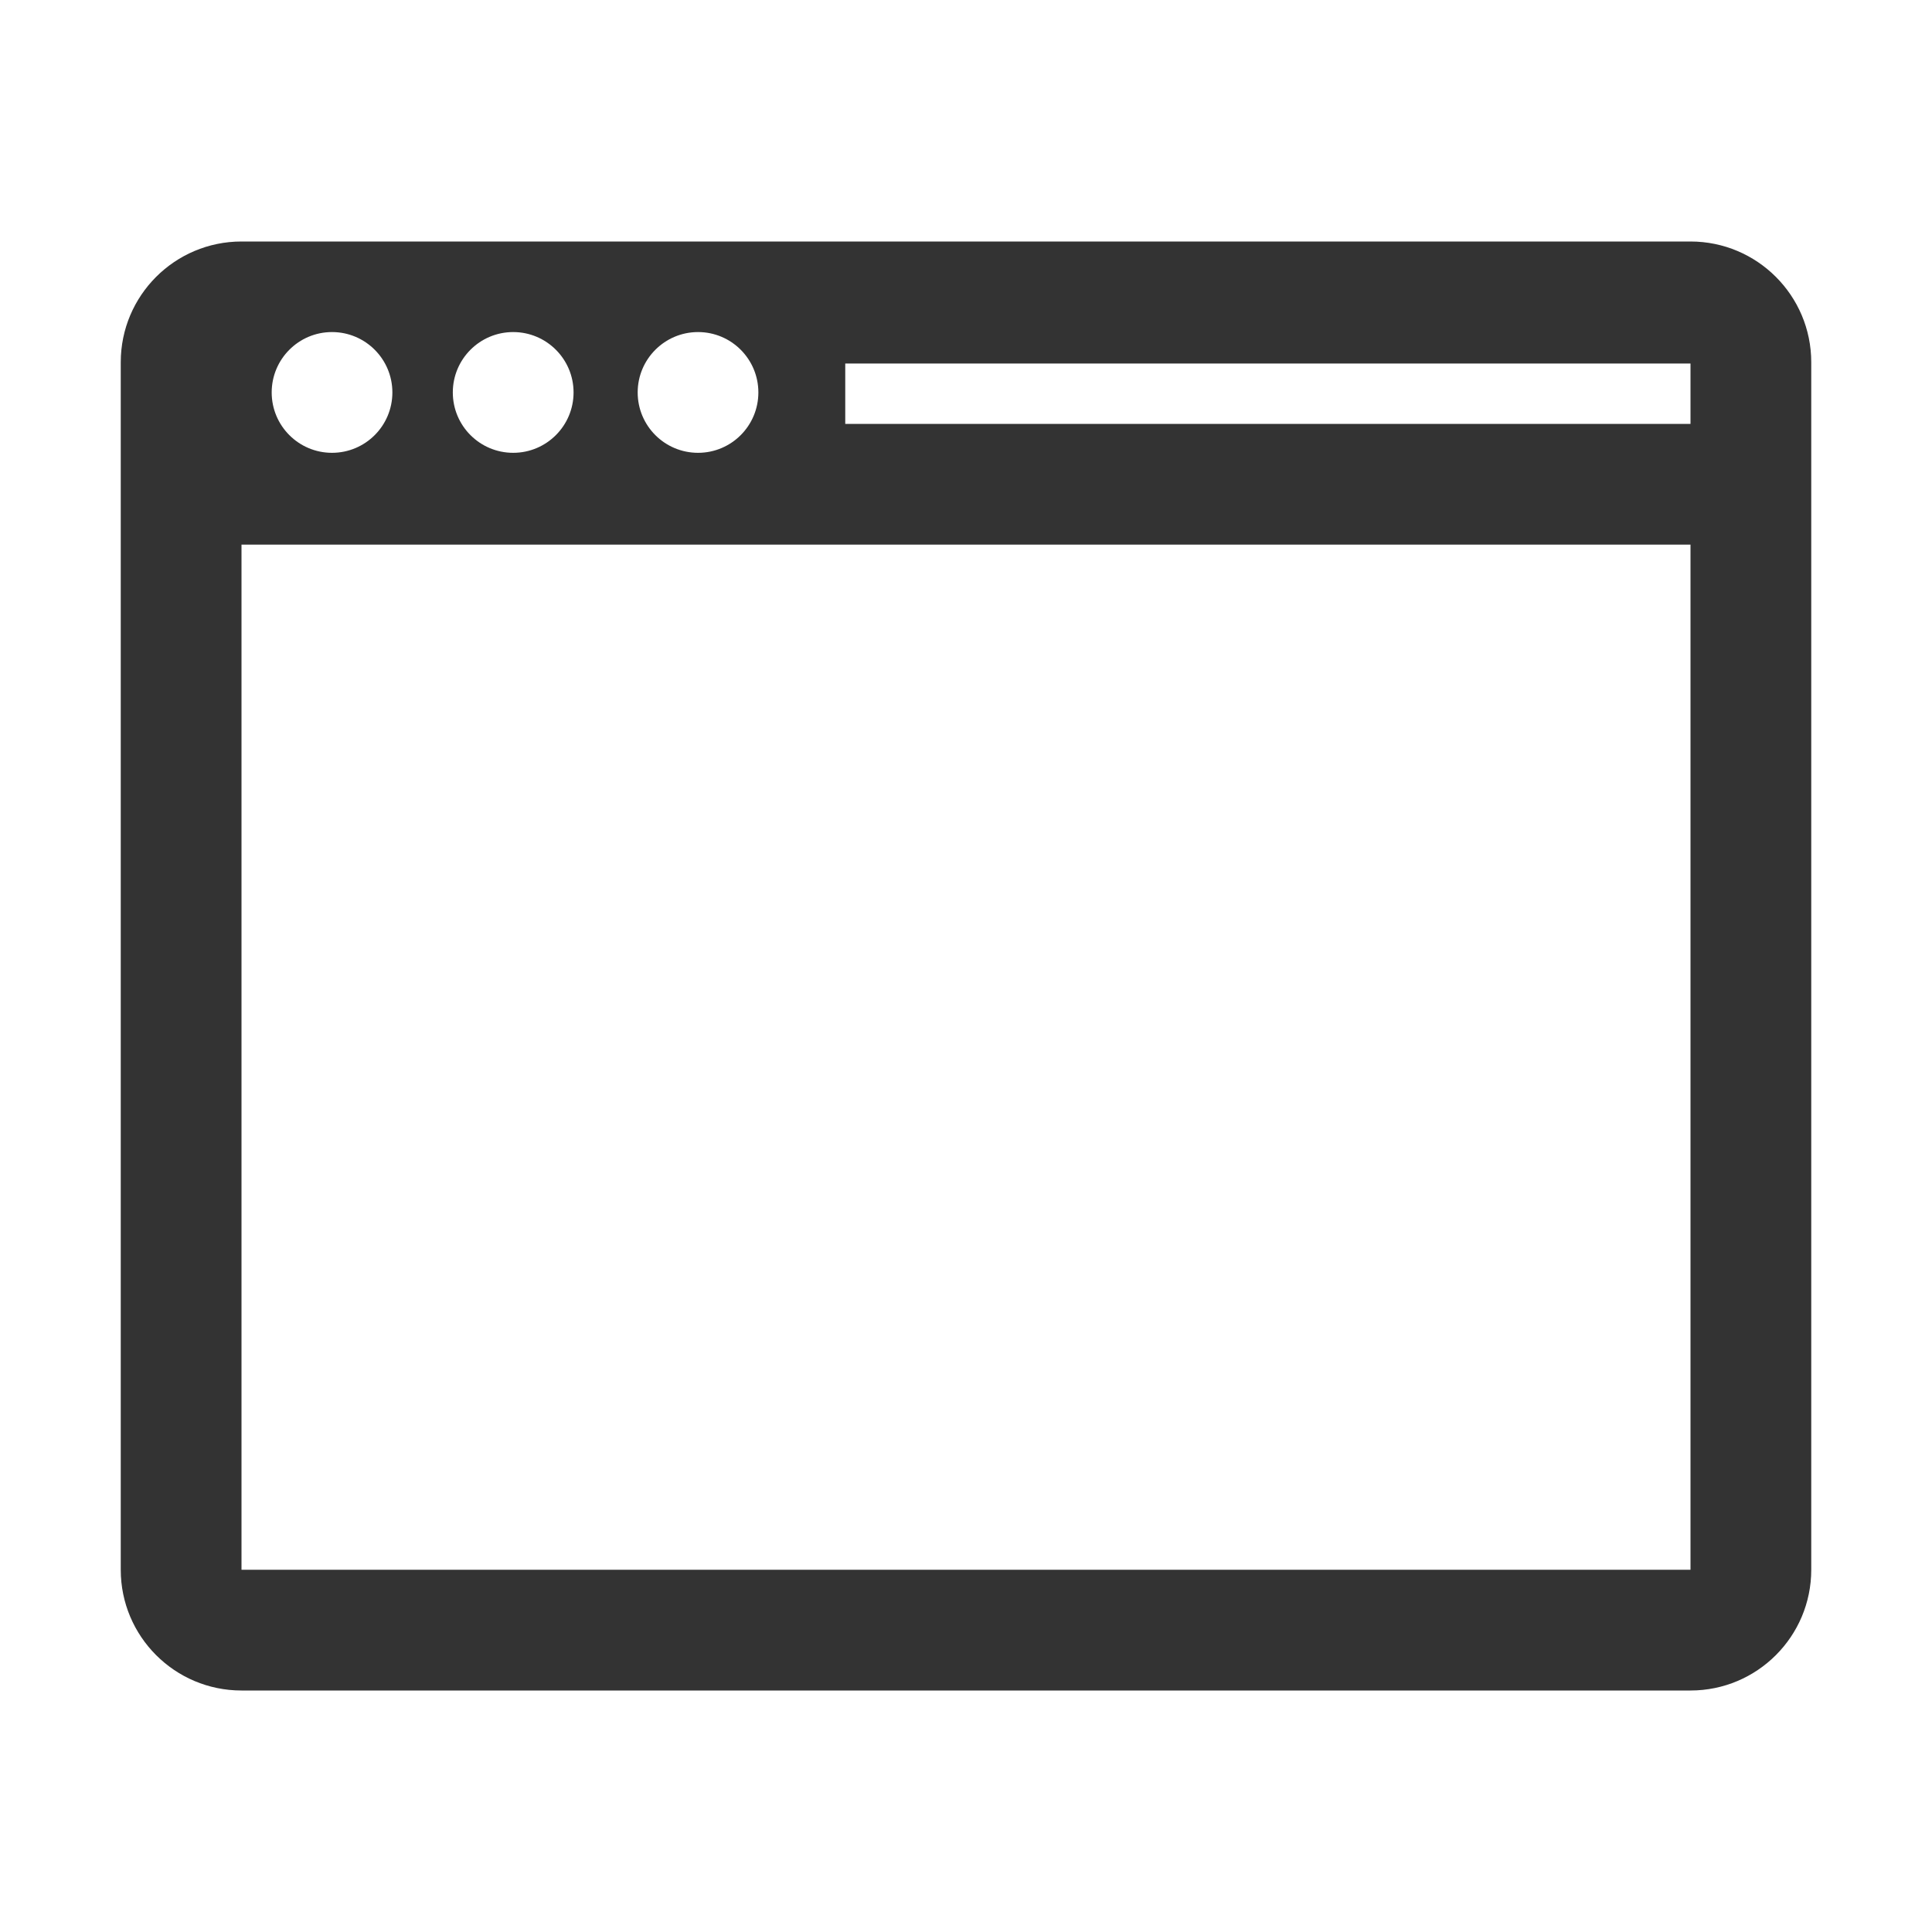 <?xml version="1.0" encoding="utf-8"?> <!-- Generator: IcoMoon.io --> <!DOCTYPE svg PUBLIC "-//W3C//DTD SVG 1.1//EN" "http://www.w3.org/Graphics/SVG/1.1/DTD/svg11.dtd"> <svg width="512" height="512" viewBox="0 0 512 512" xmlns="http://www.w3.org/2000/svg" xmlns:xlink="http://www.w3.org/1999/xlink" fill="#333333"><path d="M 448.00,64.00L 64.00,64.00 C 46.32,64.00, 32.00,78.336, 32.00,96.00l0.00,320.00 c0.00,17.664, 14.32,32.00, 32.00,32.00l 384.00,0.00 c 17.664,0.00, 32.00-14.336, 32.00-32.00L 480.00,96.00 C 480.00,78.336, 465.664,64.00, 448.00,64.00z M 184.992,88.00c 8.832,0.00, 15.984,7.168, 15.984,16.00s-7.152,16.00-15.984,16.00c-8.848,0.00-16.00-7.168-16.00-16.00S 176.16,88.00, 184.992,88.00z M 136.00,88.00c 8.832,0.00, 16.00,7.168, 16.00,16.00s-7.168,16.00-16.00,16.00c-8.848,0.00-16.00-7.168-16.00-16.00S 127.152,88.00, 136.00,88.00z M 87.984,88.00c 8.848,0.00, 16.00,7.168, 16.00,16.00 s-7.152,16.00-16.00,16.00C 79.152,120.00, 72.00,112.832, 72.00,104.00S 79.152,88.00, 87.984,88.00z M 448.00,416.00L 64.00,416.00 L 64.00,144.336 l 384.00,0.00 L 448.00,416.00 z M 448.00,112.336L 224.00,112.336 l0.00-16.00 l 224.00,0.00 L 448.00,112.336 z" ></path></svg>